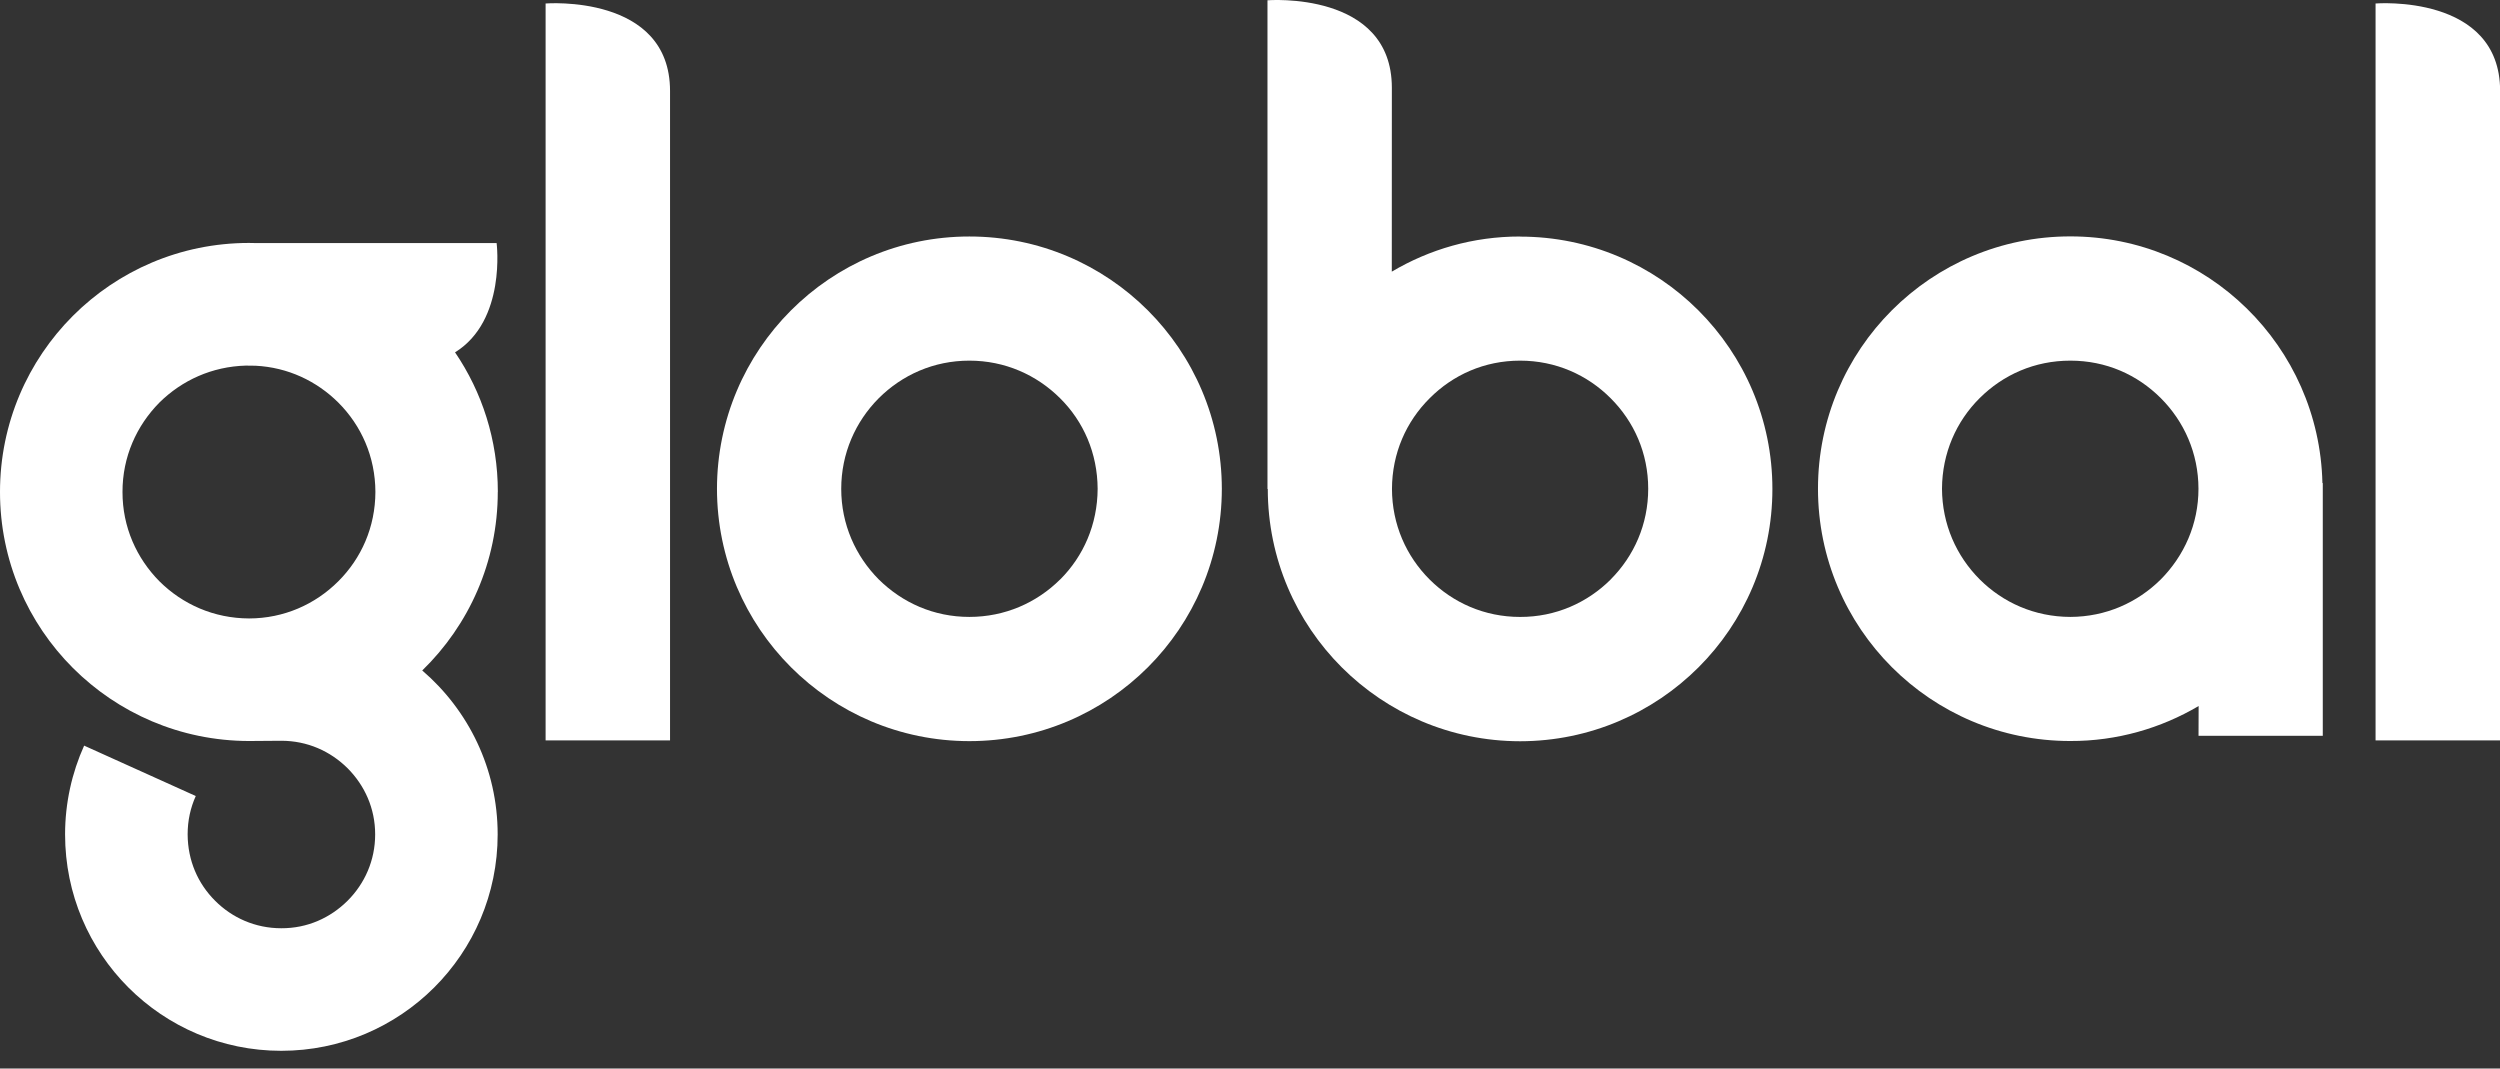 <?xml version="1.0" encoding="utf-8"?>
<svg xmlns="http://www.w3.org/2000/svg" width="124" height="53" viewBox="0 0 124 53" fill="none">
    <rect x="0" y="0" width="124" height="53" fill="#333333" stroke="none"/>
    <path d="M48.08 11.73C41.166 11.73 35.571 17.337 35.562 24.248C35.571 31.156 41.166 36.757 48.08 36.76C55.003 36.76 60.597 31.162 60.603 24.248C60.597 17.334 55 11.73 48.08 11.73ZM52.584 28.74C51.421 29.895 49.846 30.599 48.08 30.599C46.314 30.599 44.756 29.895 43.585 28.738C42.436 27.58 41.725 26.008 41.725 24.248C41.725 22.488 42.433 20.91 43.585 19.753C44.748 18.593 46.317 17.888 48.08 17.888C49.843 17.888 51.415 18.593 52.581 19.753C53.744 20.907 54.434 22.476 54.443 24.248C54.434 26.011 53.744 27.583 52.587 28.74H52.584Z" fill="#ffffff"/>
    <path d="M75.396 11.731C73.073 11.728 70.901 12.366 69.033 13.474C69.033 9.55 69.036 6.014 69.036 4.355C69.036 -0.474 62.867 0.014 62.867 0.014V24.251L62.882 24.257C62.888 31.168 68.491 36.76 75.399 36.766C82.313 36.757 87.911 31.168 87.911 24.254C87.911 17.34 82.313 11.736 75.396 11.736V11.731ZM79.892 28.741C78.731 29.895 77.16 30.605 75.396 30.6C73.63 30.6 72.064 29.895 70.907 28.741C69.749 27.584 69.045 26.009 69.042 24.248C69.048 22.479 69.747 20.91 70.912 19.753C72.067 18.593 73.63 17.888 75.396 17.888C77.162 17.888 78.731 18.593 79.889 19.753C81.049 20.91 81.751 22.476 81.751 24.242C81.751 26.009 81.046 27.578 79.892 28.738V28.741Z" fill="#ffffff"/>
    <path d="M102.689 11.725C95.769 11.725 90.172 17.331 90.172 24.242C90.172 31.153 95.769 36.757 102.689 36.754C105.001 36.762 107.182 36.121 109.052 35.019L109.047 36.496H115.21V23.961H115.192C115.041 17.174 109.499 11.725 102.689 11.725ZM107.176 28.738C106.016 29.889 104.447 30.594 102.689 30.599C100.914 30.594 99.348 29.889 98.194 28.738C97.031 27.572 96.332 26.003 96.323 24.242C96.332 22.473 97.031 20.901 98.191 19.747C99.354 18.59 100.914 17.888 102.689 17.888C104.464 17.888 106.013 18.587 107.176 19.747C108.33 20.901 109.041 22.476 109.044 24.242C109.044 26.003 108.33 27.572 107.176 28.738Z" fill="#ffffff"/>
    <path d="M24.693 24.399C24.693 21.829 23.91 19.442 22.57 17.476C25.125 15.896 24.632 12.056 24.632 12.056H12.677C12.57 12.056 12.454 12.05 12.346 12.05C5.522 12.053 0 17.578 0 24.402C0 31.22 5.522 36.742 12.352 36.754C12.886 36.748 13.95 36.742 13.95 36.742C15.247 36.742 16.386 37.259 17.239 38.103C18.089 38.958 18.608 40.095 18.608 41.386C18.608 42.676 18.092 43.825 17.239 44.678C16.386 45.524 15.249 46.047 13.95 46.041C12.66 46.041 11.511 45.522 10.67 44.678C9.817 43.828 9.313 42.688 9.307 41.386C9.307 40.696 9.449 40.063 9.71 39.483L4.173 36.983C3.567 38.326 3.228 39.828 3.228 41.386C3.228 47.328 8.034 52.12 13.95 52.12C19.867 52.12 24.684 47.325 24.684 41.386C24.684 38.132 23.234 35.223 20.943 33.256C23.248 31.017 24.69 27.879 24.69 24.396L24.693 24.399ZM7.909 28.834C6.778 27.691 6.073 26.145 6.076 24.402C6.073 22.656 6.775 21.113 7.909 19.965C9.026 18.863 10.516 18.181 12.19 18.134H12.184C12.184 18.134 12.341 18.134 12.674 18.14C14.281 18.221 15.705 18.9 16.778 19.965C17.924 21.11 18.614 22.656 18.62 24.402C18.614 26.145 17.924 27.691 16.778 28.834C15.635 29.976 14.081 30.672 12.355 30.675C10.609 30.669 9.06 29.976 7.909 28.834Z" fill="#ffffff"/>
    <path d="M117.828 0.173V36.725H124C124 36.725 124 9.332 124.006 4.512C124.006 -0.32 117.828 0.173 117.828 0.173Z" fill="#ffffff"/>
    <path d="M27.062 0.173V36.725H33.234V4.512C33.234 -0.314 27.062 0.173 27.062 0.173Z" fill="#ffffff"/>
</svg>